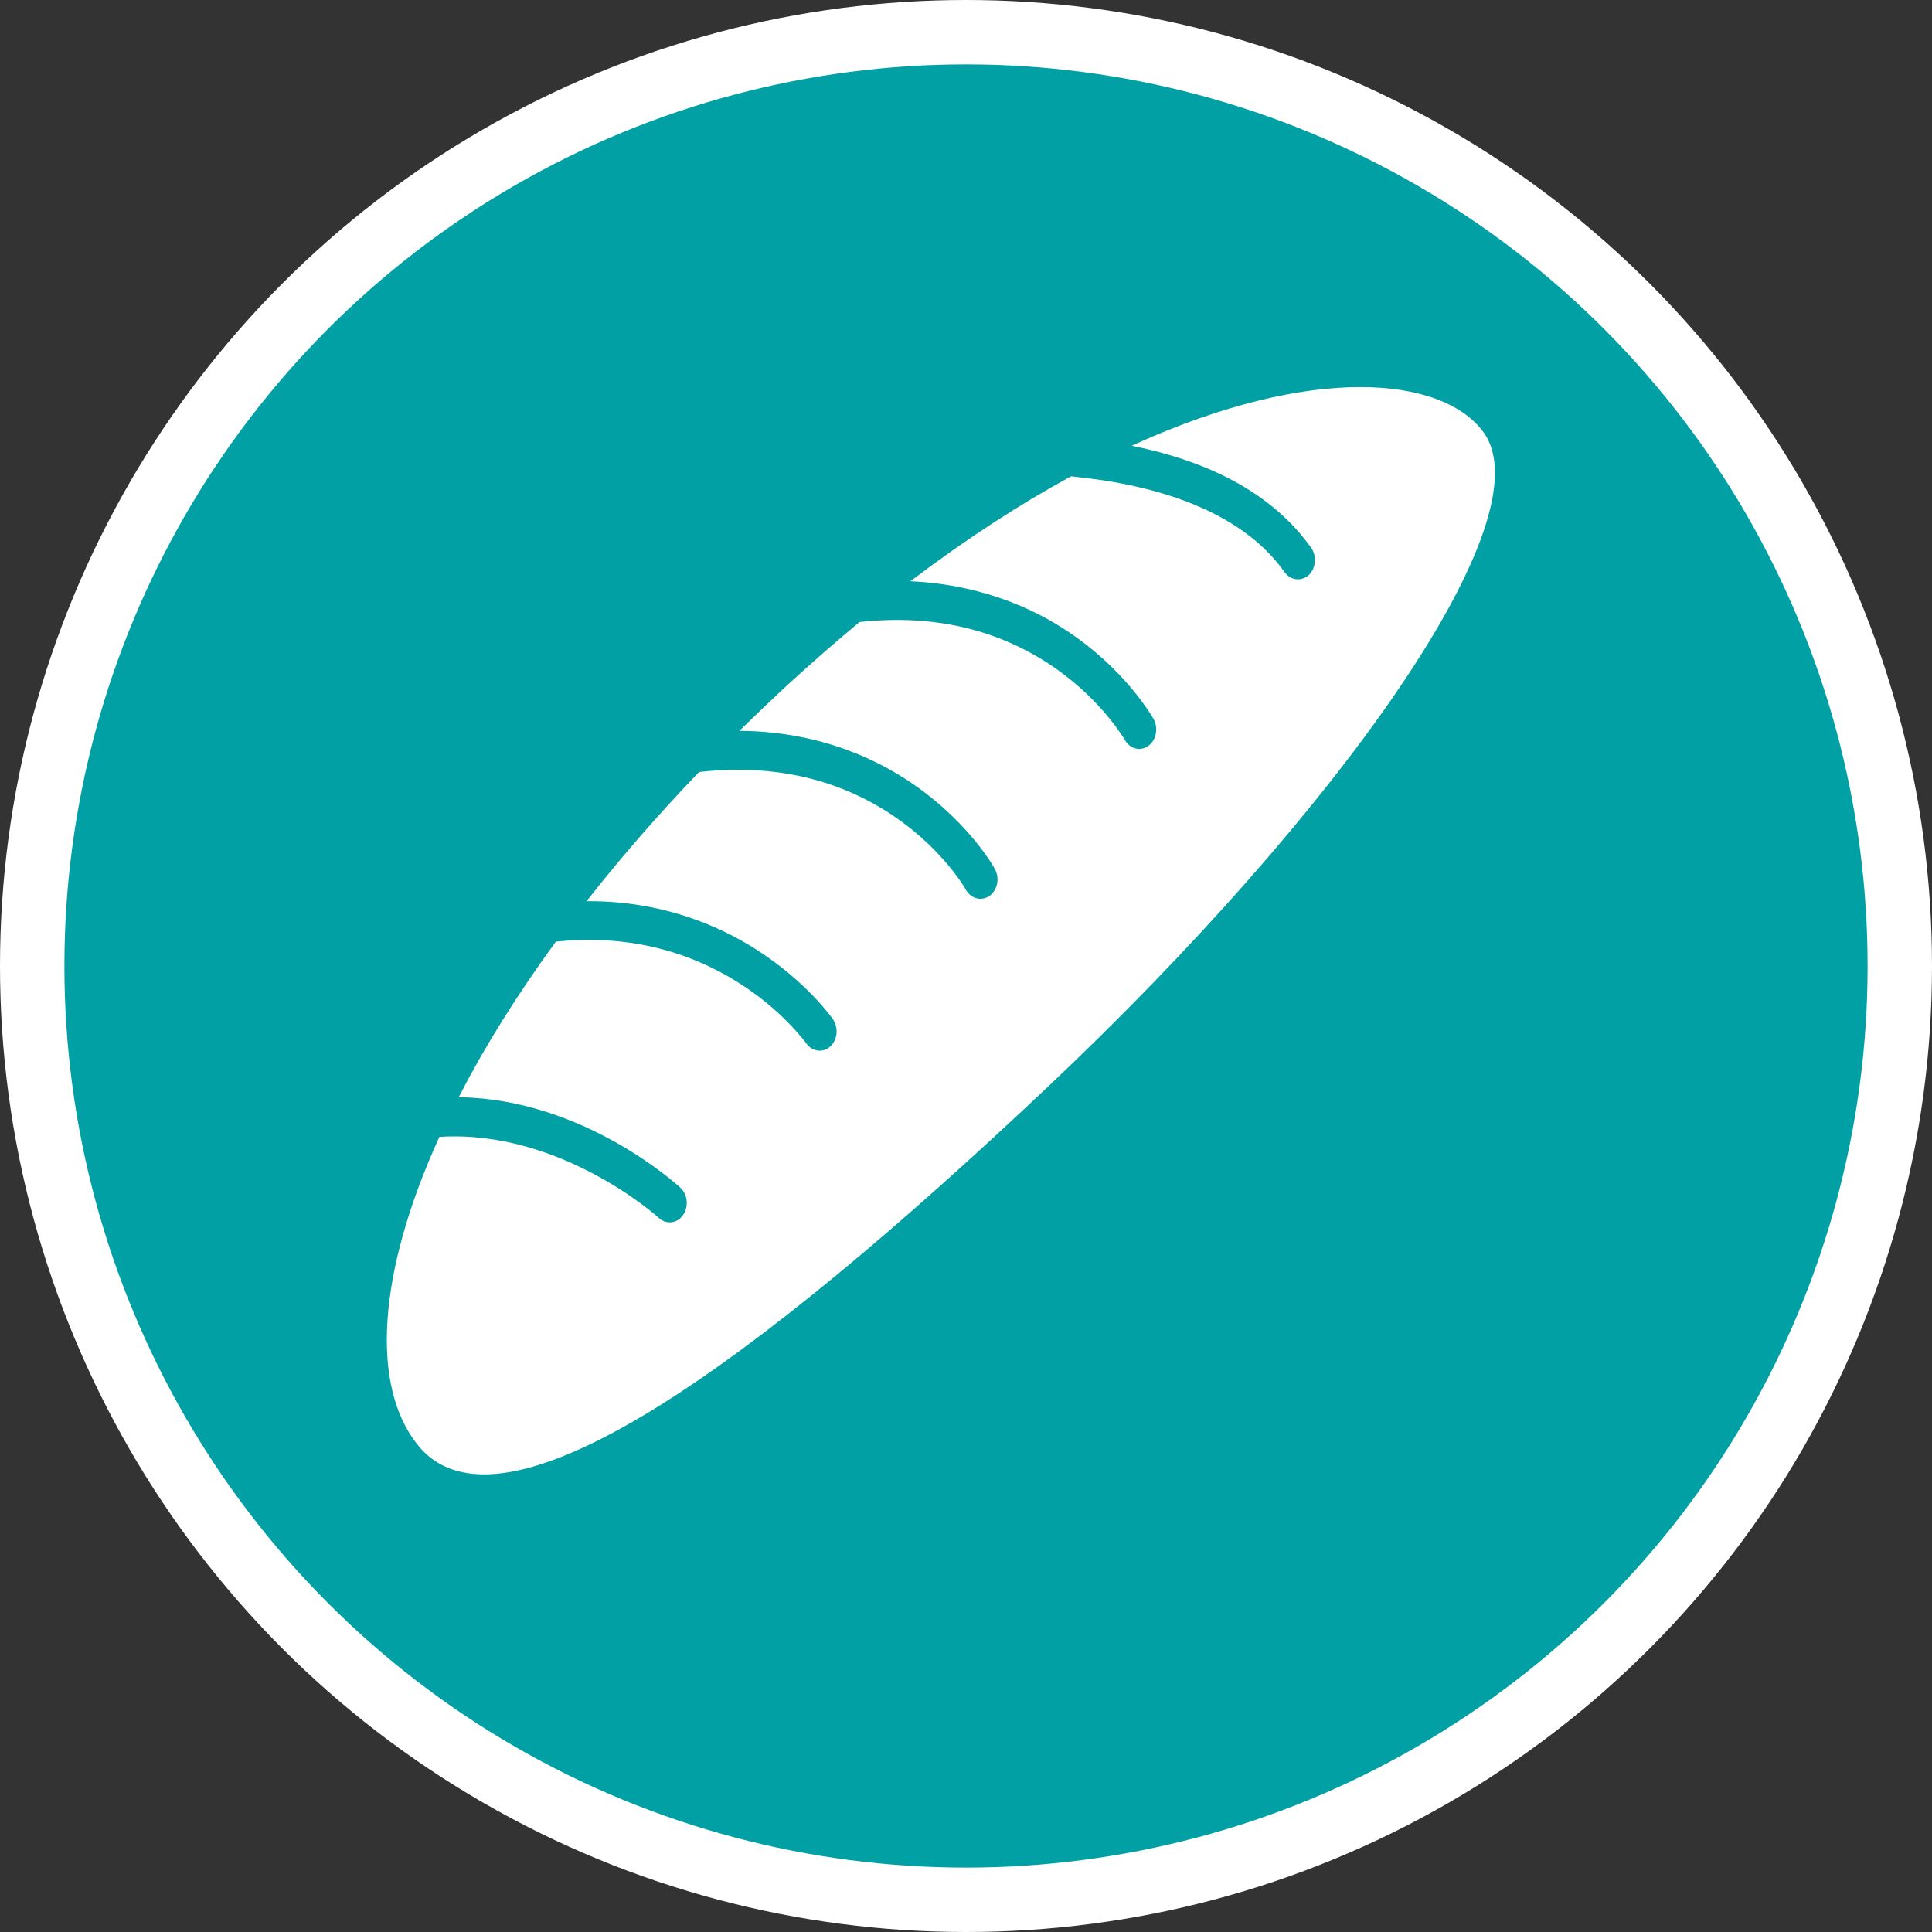 <?xml version="1.0" encoding="UTF-8" standalone="no"?>
<!-- Created with Inkscape (http://www.inkscape.org/) -->

<svg
   xmlns:dc="http://purl.org/dc/elements/1.1/"
   xmlns:cc="http://creativecommons.org/ns#"
   xmlns:rdf="http://www.w3.org/1999/02/22-rdf-syntax-ns#"
   xmlns:svg="http://www.w3.org/2000/svg"
   xmlns="http://www.w3.org/2000/svg"
   xmlns:xlink="http://www.w3.org/1999/xlink"
   xmlns:sodipodi="http://sodipodi.sourceforge.net/DTD/sodipodi-0.dtd"
   xmlns:inkscape="http://www.inkscape.org/namespaces/inkscape"
   width="30px"
   height="30px"
   version="1.1"
   id="svg8"
   inkscape:version="0.92.4 5da689c313, 2019-01-14"
   sodipodi:docname="container.svg">
  <rect width="100%" height="100%" fill="#333333" stroke="none"/>
  <defs
     id="defs2" />
  <sodipodi:namedview
     id="base"
     pagecolor="#ffffff"
     bordercolor="#666666"
     borderopacity="1.0"
     inkscape:pageopacity="0.0"
     inkscape:pageshadow="2"
     inkscape:zoom="13.049334"
     inkscape:cx="18.679046"
     inkscape:cy="12.165829"
     inkscape:document-units="px"
     inkscape:current-layer="layer1"
     showgrid="false"
     inkscape:snap-page="false"
     units="px"
     inkscape:window-width="1884"
     inkscape:window-height="1061"
     inkscape:window-x="0"
     inkscape:window-y="0"
     inkscape:window-maximized="1"
     fit-margin-top="0"
     fit-margin-left="0"
     fit-margin-right="0"
     fit-margin-bottom="0" />
    <circle
       style="color:#000000;clip-rule:nonzero;display:inline;overflow:visible;visibility:visible;opacity:1;isolation:auto;mix-blend-mode:normal;color-interpolation:sRGB;color-interpolation-filters:linearRGB;solid-color:#000000;solid-opacity:1;vector-effect:none;fill:#00a0a4;fill-opacity:1;fill-rule:evenodd;stroke:#ffffff;stroke-width:1;stroke-linecap:butt;stroke-linejoin:miter;stroke-miterlimit:4;stroke-dasharray:none;stroke-dashoffset:0;stroke-opacity:1;marker:none;color-rendering:auto;image-rendering:auto;shape-rendering:auto;text-rendering:auto;enable-background:accumulate"
       id="path815"
       cx="15"
       cy="15"
       r="14.5" />
<g transform="translate(6,6)"><g id="surface1">
<path style="fill-rule:nonzero;fill:#FFFFFF;fill-opacity:1;stroke-width:1.858;stroke-linecap:butt;stroke-linejoin:miter;stroke:rgb(100%,100%,100%);stroke-opacity:1;stroke-miterlimit:10;" d="M 679.855 97.697 C 750.143 112.414 801.102 141.627 832.292 185.338 C 837.784 193.026 836.685 204.008 830.316 210.158 C 830.096 210.158 830.096 210.158 830.096 210.378 C 823.287 216.309 813.402 215.21 807.911 207.523 C 769.472 153.488 694.791 132.182 624.722 125.373 C 581.89 148.656 536.203 178.089 488.538 214.112 C 552.457 217.627 599.243 240.69 629.774 262.655 C 674.803 294.944 695.669 331.845 696.548 333.383 C 700.721 340.851 699.184 350.735 693.473 356.226 C 692.814 356.885 692.155 357.325 691.496 357.764 C 684.248 363.036 674.583 360.4 669.97 352.053 C 669.531 351.394 651.08 319.545 611.763 291.649 C 563.879 257.823 506.989 243.985 442.412 251.014 C 421.765 268.146 400.678 286.597 379.372 306.146 C 366.193 318.446 353.233 330.747 340.713 343.047 C 410.123 344.146 460.423 368.747 492.931 392.03 C 537.96 424.318 558.827 461 559.486 462.538 C 563.879 470.225 562.341 480.11 556.411 485.601 C 555.971 486.26 555.312 486.699 554.653 487.139 C 547.405 492.19 537.521 489.774 532.908 481.428 C 532.688 480.769 514.238 448.7 474.7 420.804 C 426.377 386.758 369.048 373.14 304.031 380.388 C 268.448 417.509 236.599 454.191 208.483 489.994 C 271.962 489.994 320.066 510.861 351.915 530.849 C 396.285 558.745 418.909 590.814 419.788 592.132 C 425.059 599.82 424.181 610.582 417.591 616.733 C 417.591 616.733 417.371 616.952 417.152 617.172 C 410.343 623.103 400.458 621.565 395.187 613.877 C 394.747 613.438 374.54 585.103 335.442 560.941 C 289.315 532.387 237.258 520.965 180.588 526.676 C 146.981 572.802 119.305 617.172 97.779 659.125 C 203.871 661.102 284.263 733.807 287.997 737.321 C 294.806 743.471 295.904 754.674 290.413 762.361 C 289.754 763.24 289.095 763.899 288.436 764.778 C 282.725 770.269 273.939 770.269 268.228 764.778 C 267.35 763.899 183.663 688.778 80.207 695.148 C 26.173 813.979 21.999 909.308 61.097 958.729 C 132.484 1049.885 352.794 887.563 603.196 650.998 C 853.599 414.654 1034.591 160.737 979.239 86.495 C 944.095 39.27 833.171 28.287 679.855 97.697 Z M 679.855 97.697 " transform="matrix(0.018,0,0,0.018,-0.61,-0.843)"/>
</g>
</g>
</svg>
